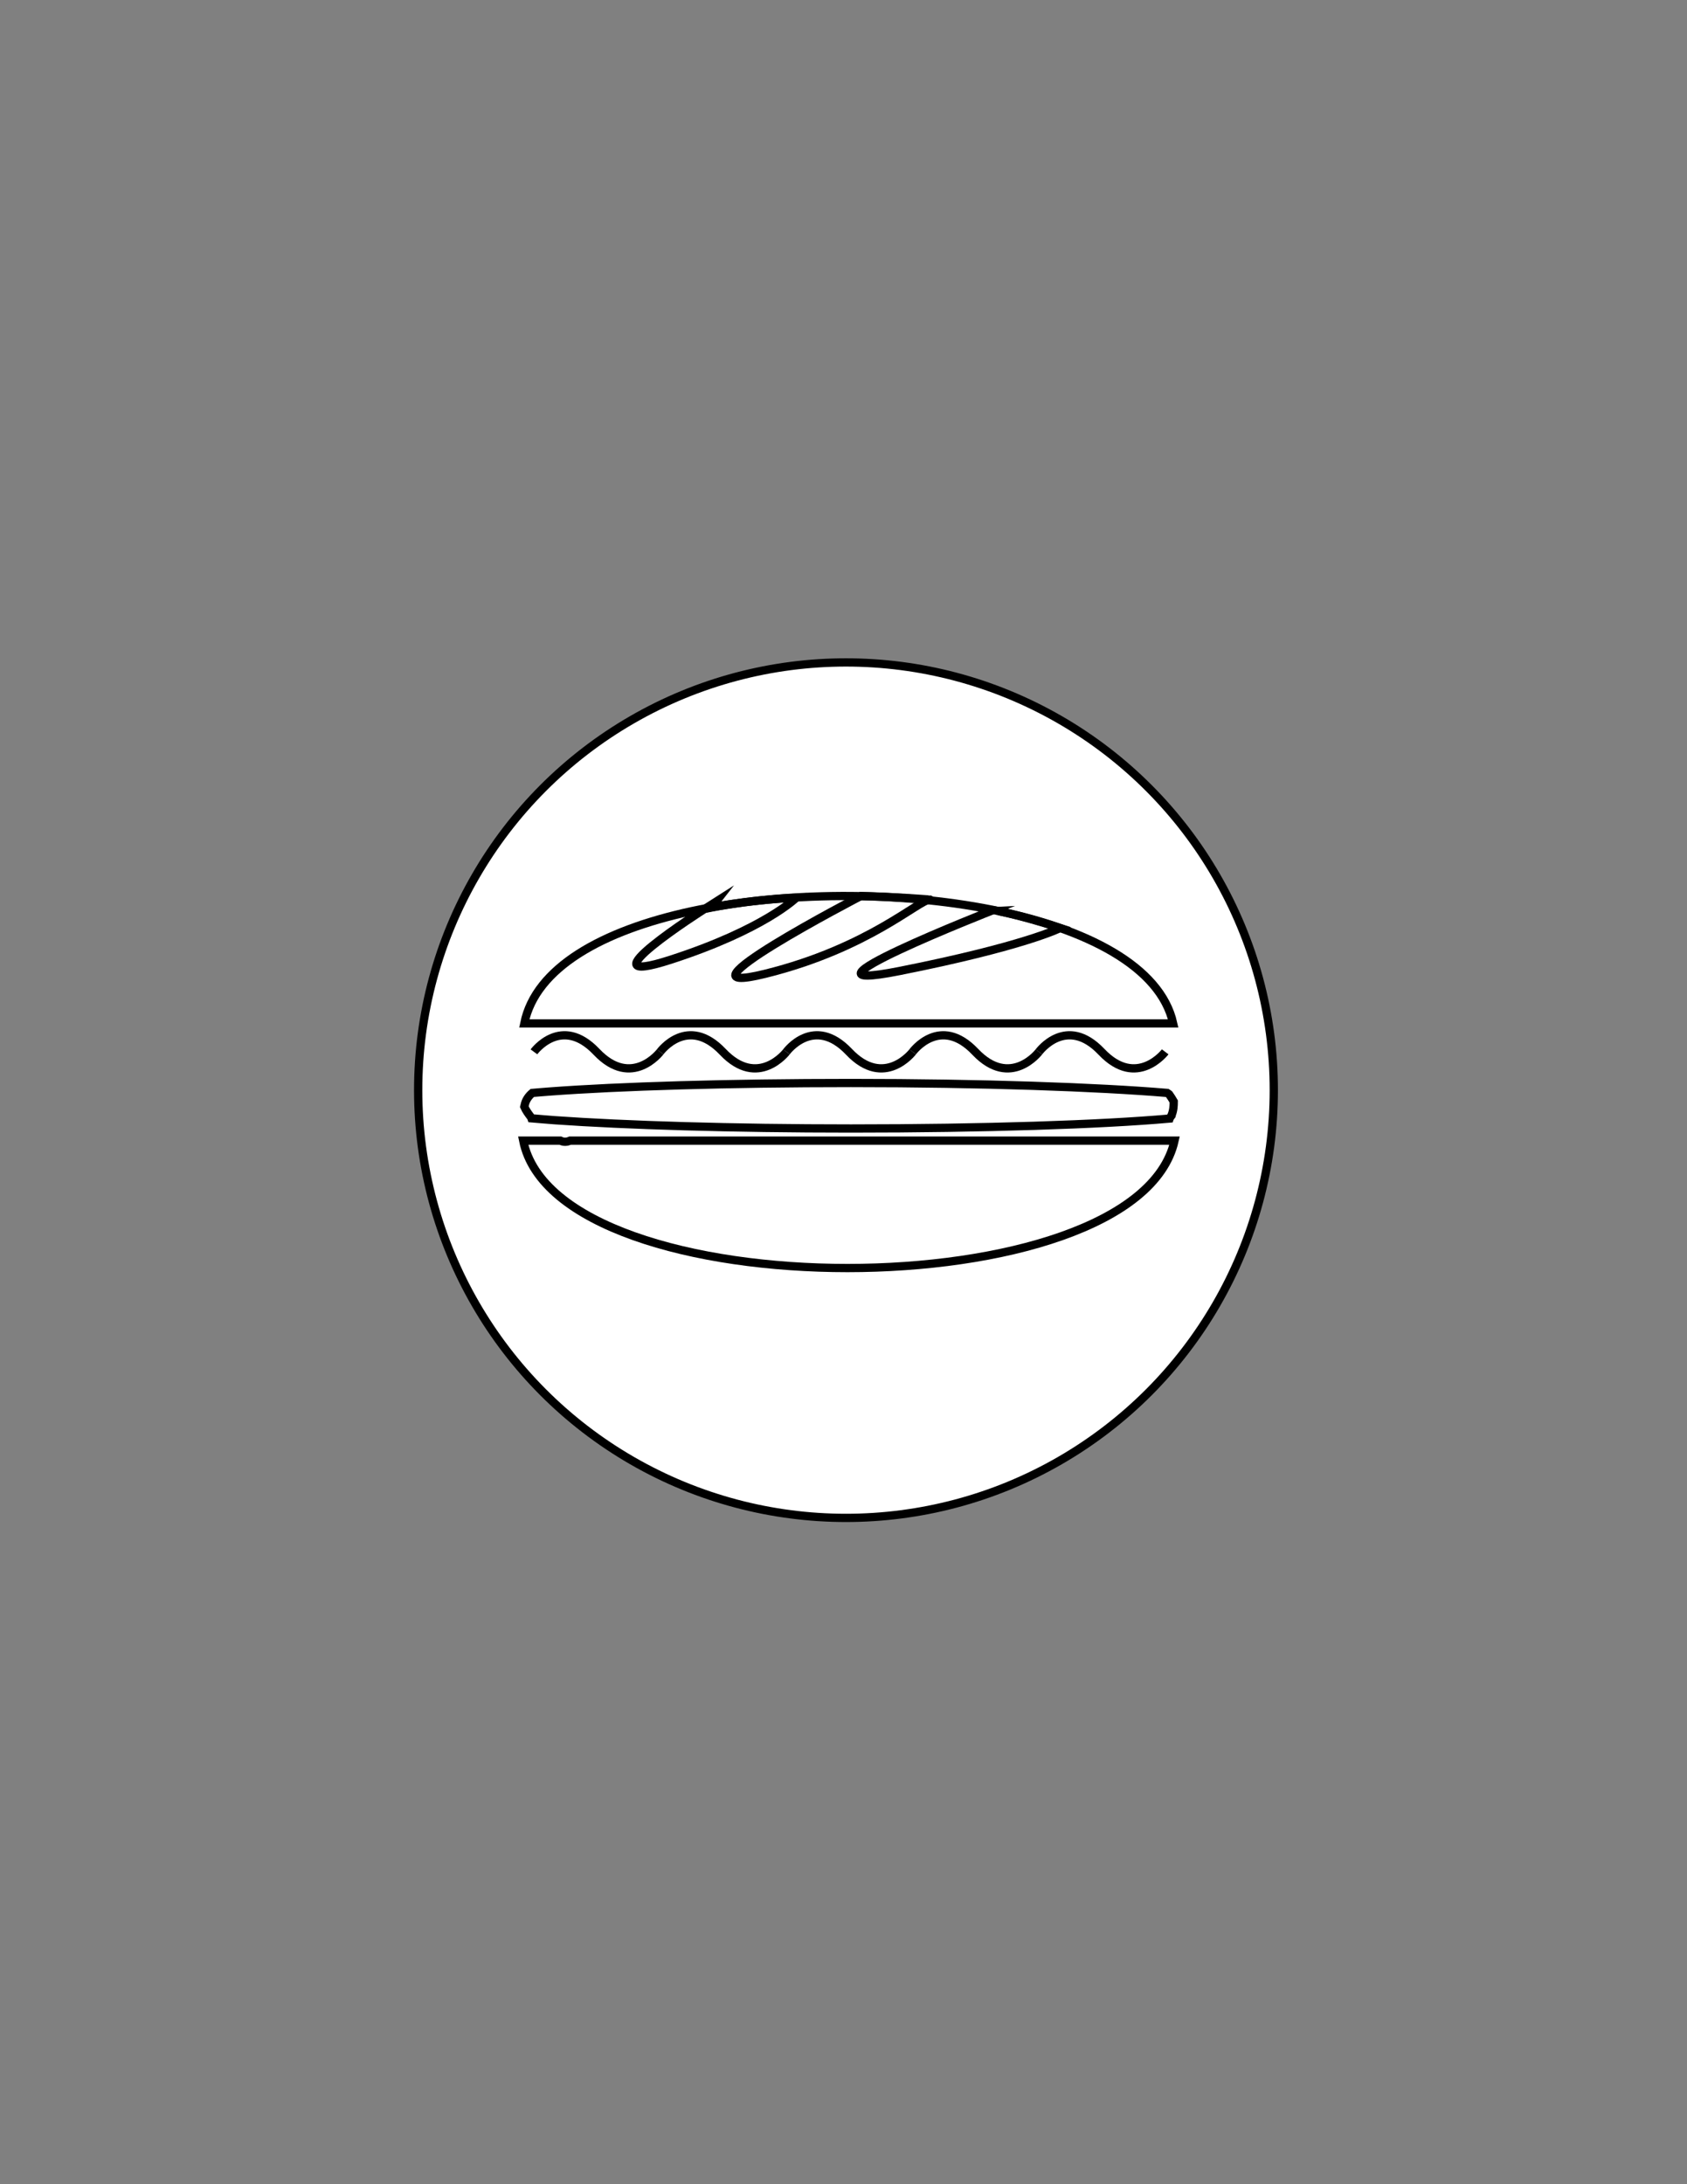 <?xml version="1.0" encoding="utf-8"?>
<!-- Generator: Adobe Illustrator 19.1.0, SVG Export Plug-In . SVG Version: 6.00 Build 0)  -->
<svg version="1.1" id="Layer_1" xmlns="http://www.w3.org/2000/svg" xmlns:xlink="http://www.w3.org/1999/xlink" x="0px" y="0px"
	 viewBox="0 0 612 792" style="enable-background:new 0 0 612 792;" xml:space="preserve">
<rect x="0" y="0" width="612" height="792" fill="#808080" stroke="none"/>
<style type="text/css">
	.st0{fill:#FFFFFF;stroke:#000000;stroke-width:3;stroke-miterlimit:10;}
	.st1{fill:none;stroke:#000000;stroke-width:3;stroke-miterlimit:10;}
</style>
<g>
	<ellipse class="st0" cx="306.9" cy="395.3" rx="155.2" ry="155.1"/>
	<path class="st1" d="M190.2,371.1h235.4c-9.2-41.4-107.9-55-174.7-40.7C218.5,337.4,194.3,350.9,190.2,371.1z"/>
	<path class="st1" d="M206.8,413.6c-1.1,0.5-2.3,0.6-3.5,0h-13.5c12.4,61.6,222.5,61.6,236.3,0H206.8z"/>
	<path class="st1" d="M312.3,324.9c0,0-72.3,37.5-34.7,28.2c37.6-9.3,55.8-26.9,59.8-26.9C337.5,326.2,325.3,325.2,312.3,324.9z"/>
	<path class="st1" d="M288.9,325.5c0,0-11.6,11.5-45.6,22.5s12.3-18.4,12.3-18.4S269.6,326.4,288.9,325.5z"/>
	<path class="st1" d="M384.6,336.5c0,0-12.9,6.6-58.3,15.6s34-22.1,34-22.1S369.6,331.6,384.6,336.5z"/>
	<path class="st1" d="M424.2,396.9c-0.1-0.1-0.1-0.2-0.2-0.2c-0.1-0.1-0.3-0.2-0.6-0.4c-25.1-2.1-67.1-3.6-114.7-3.6
		c-44.4,0-84,1.2-109.4,3.1c-2.2,0.2-4.2,0.3-6.2,0.5c-1.3,1.1-2.2,2.4-2.6,3.8c-0.1,0.4-0.2,0.8-0.3,1.2c0.6,1.4,1.6,2.7,2.2,3.5
		c0.2,0.2,0.3,0.4,0.4,0.7c2.6,0.2,5.5,0.5,8.5,0.7c25.5,1.8,64.2,3,107.4,3c48.2,0,90.7-1.4,115.6-3.6c0.1-0.3,0.4-0.7,0.7-1.1
		c0,0,0,0,0-0.1c0.7-1.7,0.8-3.3,0.8-5C425.3,398.5,424.8,397.8,424.2,396.9z"/>
	<path class="st1" d="M193.7,381.4c0,0,9.9-13.5,22.7,0c12.8,13.5,23.1,0,23.1,0"/>
	<path class="st1" d="M239.5,381.4c0,0,9.9-13.5,22.7,0c12.8,13.5,23.1,0,23.1,0"/>
	<path class="st1" d="M285.3,381.4c0,0,9.9-13.5,22.7,0c12.8,13.5,23.1,0,23.1,0"/>
	<path class="st1" d="M331.1,381.4c0,0,9.9-13.5,22.7,0s23.1,0,23.1,0"/>
	<path class="st1" d="M376.9,381.4c0,0,9.9-13.5,22.7,0c12.8,13.5,23.1,0,23.1,0"/>
</g>
</svg>
